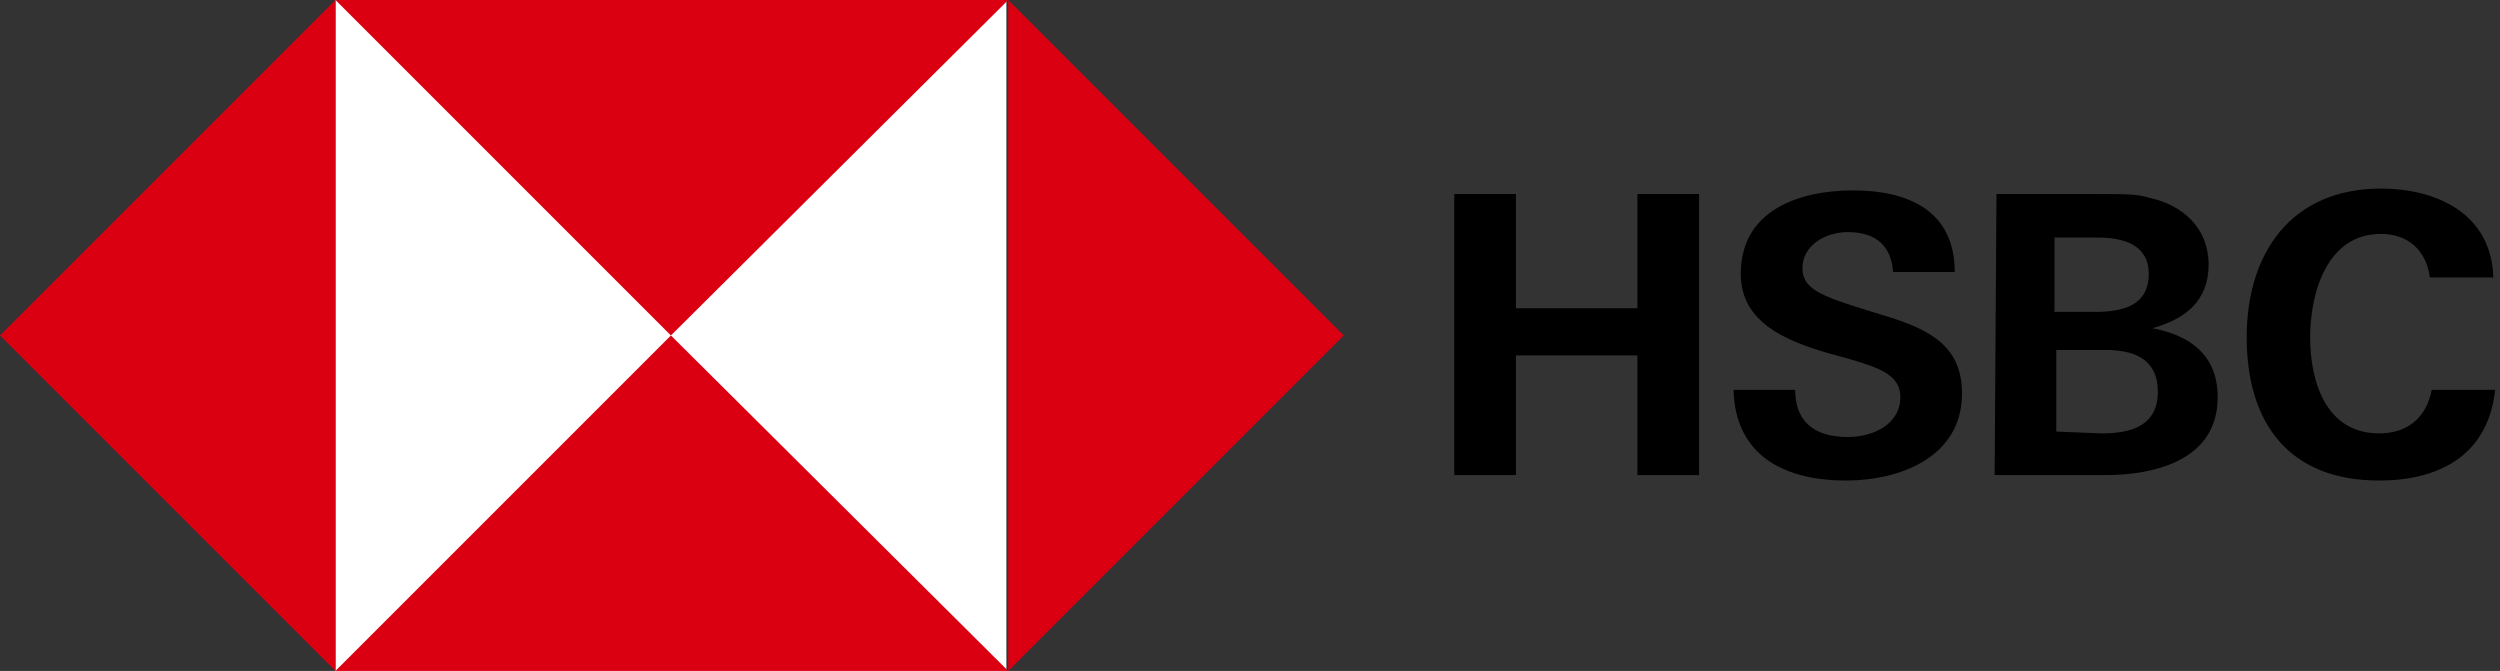 <svg width="313" height="84" viewBox="0 0 313 84" fill="none" xmlns="http://www.w3.org/2000/svg">
<rect x="0" y="0" width="313" height="84" fill="#333333" stroke="none"/>
<path d="M205.005 44.497H189.794V59.481H182.075V24.292H189.794V38.595H205.005V24.292H212.724V59.481H205.005V44.497Z" fill="black"/>
<path d="M231.113 60.163C223.621 60.163 217.265 57.211 217.038 48.811H224.757C224.757 52.671 227.027 54.714 231.34 54.714C234.519 54.714 237.924 53.125 237.924 49.719C237.924 46.995 235.427 46.087 231.567 44.952L229.07 44.271C223.621 42.681 217.946 40.411 217.946 34.281C217.946 26.335 225.211 23.838 232.021 23.838C238.832 23.838 244.735 26.335 244.735 34.054H237.016C236.789 30.876 234.973 29.06 231.34 29.06C228.616 29.06 225.665 30.649 225.665 33.6C225.665 36.098 227.935 37.006 232.929 38.595L235.881 39.503C242.011 41.319 245.643 43.59 245.643 49.265C245.643 57.211 237.924 60.163 231.113 60.163Z" fill="black"/>
<path d="M249.957 24.292H262.216C266.076 24.292 267.665 24.292 269.027 24.746C273.341 25.654 276.519 28.605 276.519 33.146C276.519 37.687 273.568 39.957 269.481 41.092C274.249 42 277.654 44.497 277.654 49.719C277.654 57.665 269.708 59.481 263.579 59.481H249.73L249.957 24.292ZM262.216 39.049C265.622 39.049 269.027 38.368 269.027 34.281C269.027 30.649 265.849 29.741 262.671 29.741H257.222V39.049H262.216ZM263.125 54.26C266.757 54.26 270.162 53.351 270.162 49.038C270.162 44.952 267.211 43.816 263.579 43.816H257.449V54.032L263.125 54.26Z" fill="black"/>
<path d="M297.86 60.162C286.509 60.162 281.287 52.897 281.287 42.227C281.287 31.557 286.963 23.611 298.087 23.611C305.125 23.611 311.936 26.789 312.163 34.735H304.217C303.763 31.33 301.493 29.287 298.087 29.287C291.276 29.287 289.233 36.778 289.233 42.227C289.233 47.903 291.276 54.26 297.86 54.26C301.265 54.26 303.763 52.443 304.444 48.811H312.39C311.482 57.211 305.125 60.162 297.86 60.162Z" fill="black"/>
<path d="M126 0H42V84H126V0Z" fill="white"/>
<path d="M126.227 84L168.227 42L126.227 0V84Z" fill="#DB0011"/>
<path d="M42 84L0 42L42 0V84Z" fill="#DB0011"/>
<path d="M126.227 0L84 42L42 0H126.227Z" fill="#DB0011"/>
<path d="M42 84L84 42L126.227 84H42Z" fill="#DB0011"/>
</svg>
